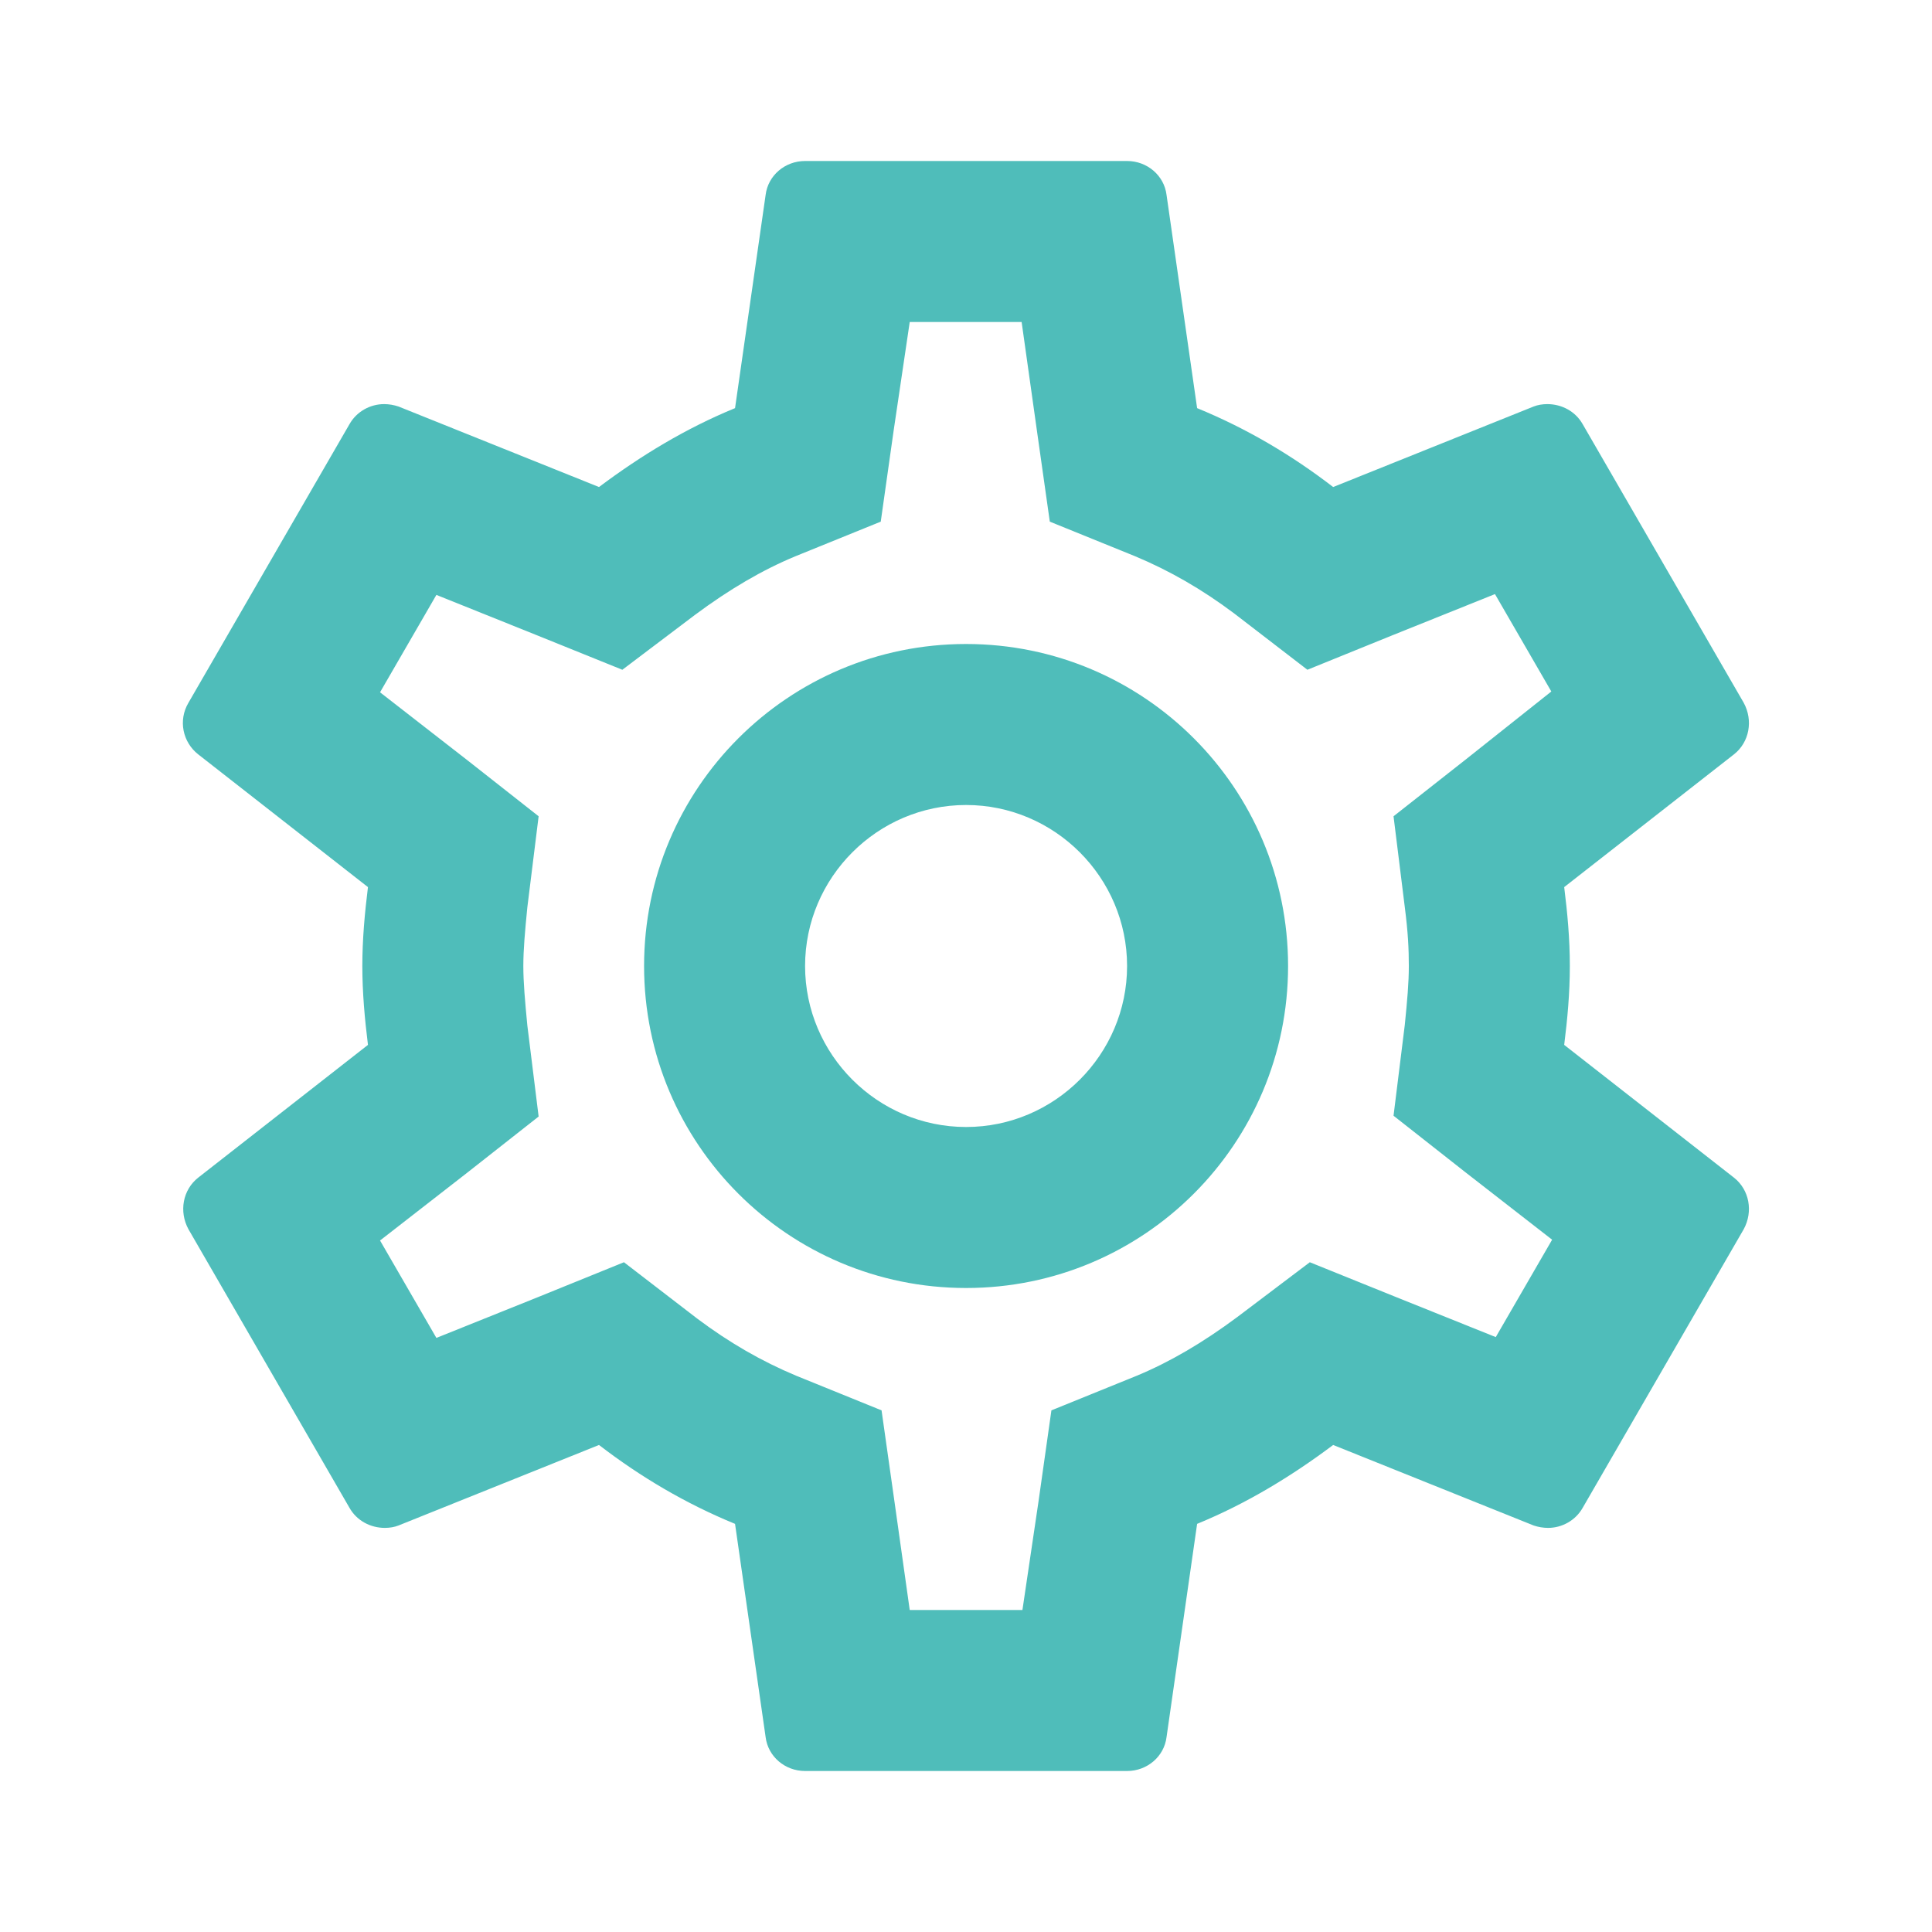<svg width="24" height="24" viewBox="0 0 24 24" fill="none" xmlns="http://www.w3.org/2000/svg">
<path d="M19.431 12.98C19.471 12.66 19.501 12.34 19.501 12C19.501 11.66 19.471 11.34 19.431 11.02L21.541 9.37C21.731 9.22 21.781 8.95 21.661 8.73L19.661 5.27C19.571 5.11 19.401 5.02 19.221 5.02C19.161 5.02 19.101 5.03 19.051 5.05L16.561 6.05C16.041 5.65 15.481 5.32 14.871 5.07L14.491 2.42C14.461 2.18 14.251 2 14.001 2H10.001C9.751 2 9.541 2.18 9.511 2.42L9.131 5.07C8.521 5.32 7.961 5.66 7.441 6.05L4.951 5.05C4.891 5.03 4.831 5.02 4.771 5.02C4.601 5.02 4.431 5.11 4.341 5.27L2.341 8.73C2.211 8.95 2.271 9.22 2.461 9.37L4.571 11.02C4.531 11.34 4.501 11.67 4.501 12C4.501 12.33 4.531 12.66 4.571 12.98L2.461 14.63C2.271 14.78 2.221 15.05 2.341 15.27L4.341 18.73C4.431 18.89 4.601 18.98 4.781 18.98C4.841 18.98 4.901 18.97 4.951 18.95L7.441 17.95C7.961 18.35 8.521 18.68 9.131 18.93L9.511 21.58C9.541 21.82 9.751 22 10.001 22H14.001C14.251 22 14.461 21.82 14.491 21.58L14.871 18.93C15.481 18.68 16.041 18.34 16.561 17.95L19.051 18.95C19.111 18.97 19.171 18.98 19.231 18.98C19.401 18.98 19.571 18.89 19.661 18.73L21.661 15.27C21.781 15.05 21.731 14.78 21.541 14.63L19.431 12.98ZM17.451 11.27C17.491 11.58 17.501 11.79 17.501 12C17.501 12.21 17.481 12.43 17.451 12.73L17.311 13.86L18.201 14.56L19.281 15.4L18.581 16.61L17.311 16.1L16.271 15.68L15.371 16.36C14.941 16.68 14.531 16.92 14.121 17.09L13.061 17.52L12.901 18.65L12.701 20H11.301L11.111 18.65L10.951 17.52L9.891 17.09C9.461 16.91 9.061 16.68 8.661 16.38L7.751 15.68L6.691 16.11L5.421 16.62L4.721 15.41L5.801 14.57L6.691 13.87L6.551 12.74C6.521 12.43 6.501 12.2 6.501 12C6.501 11.8 6.521 11.57 6.551 11.27L6.691 10.14L5.801 9.44L4.721 8.6L5.421 7.39L6.691 7.9L7.731 8.32L8.631 7.64C9.061 7.32 9.471 7.08 9.881 6.91L10.941 6.48L11.101 5.35L11.301 4H12.691L12.881 5.35L13.041 6.48L14.101 6.91C14.531 7.09 14.931 7.32 15.331 7.62L16.241 8.32L17.301 7.89L18.571 7.38L19.271 8.59L18.201 9.44L17.311 10.14L17.451 11.27ZM12.001 8C9.791 8 8.001 9.79 8.001 12C8.001 14.21 9.791 16 12.001 16C14.211 16 16.001 14.21 16.001 12C16.001 9.79 14.211 8 12.001 8ZM12.001 14C10.901 14 10.001 13.1 10.001 12C10.001 10.9 10.901 10 12.001 10C13.101 10 14.001 10.9 14.001 12C14.001 13.1 13.101 14 12.001 14Z" fill="#4FBDBA"/>
</svg>
